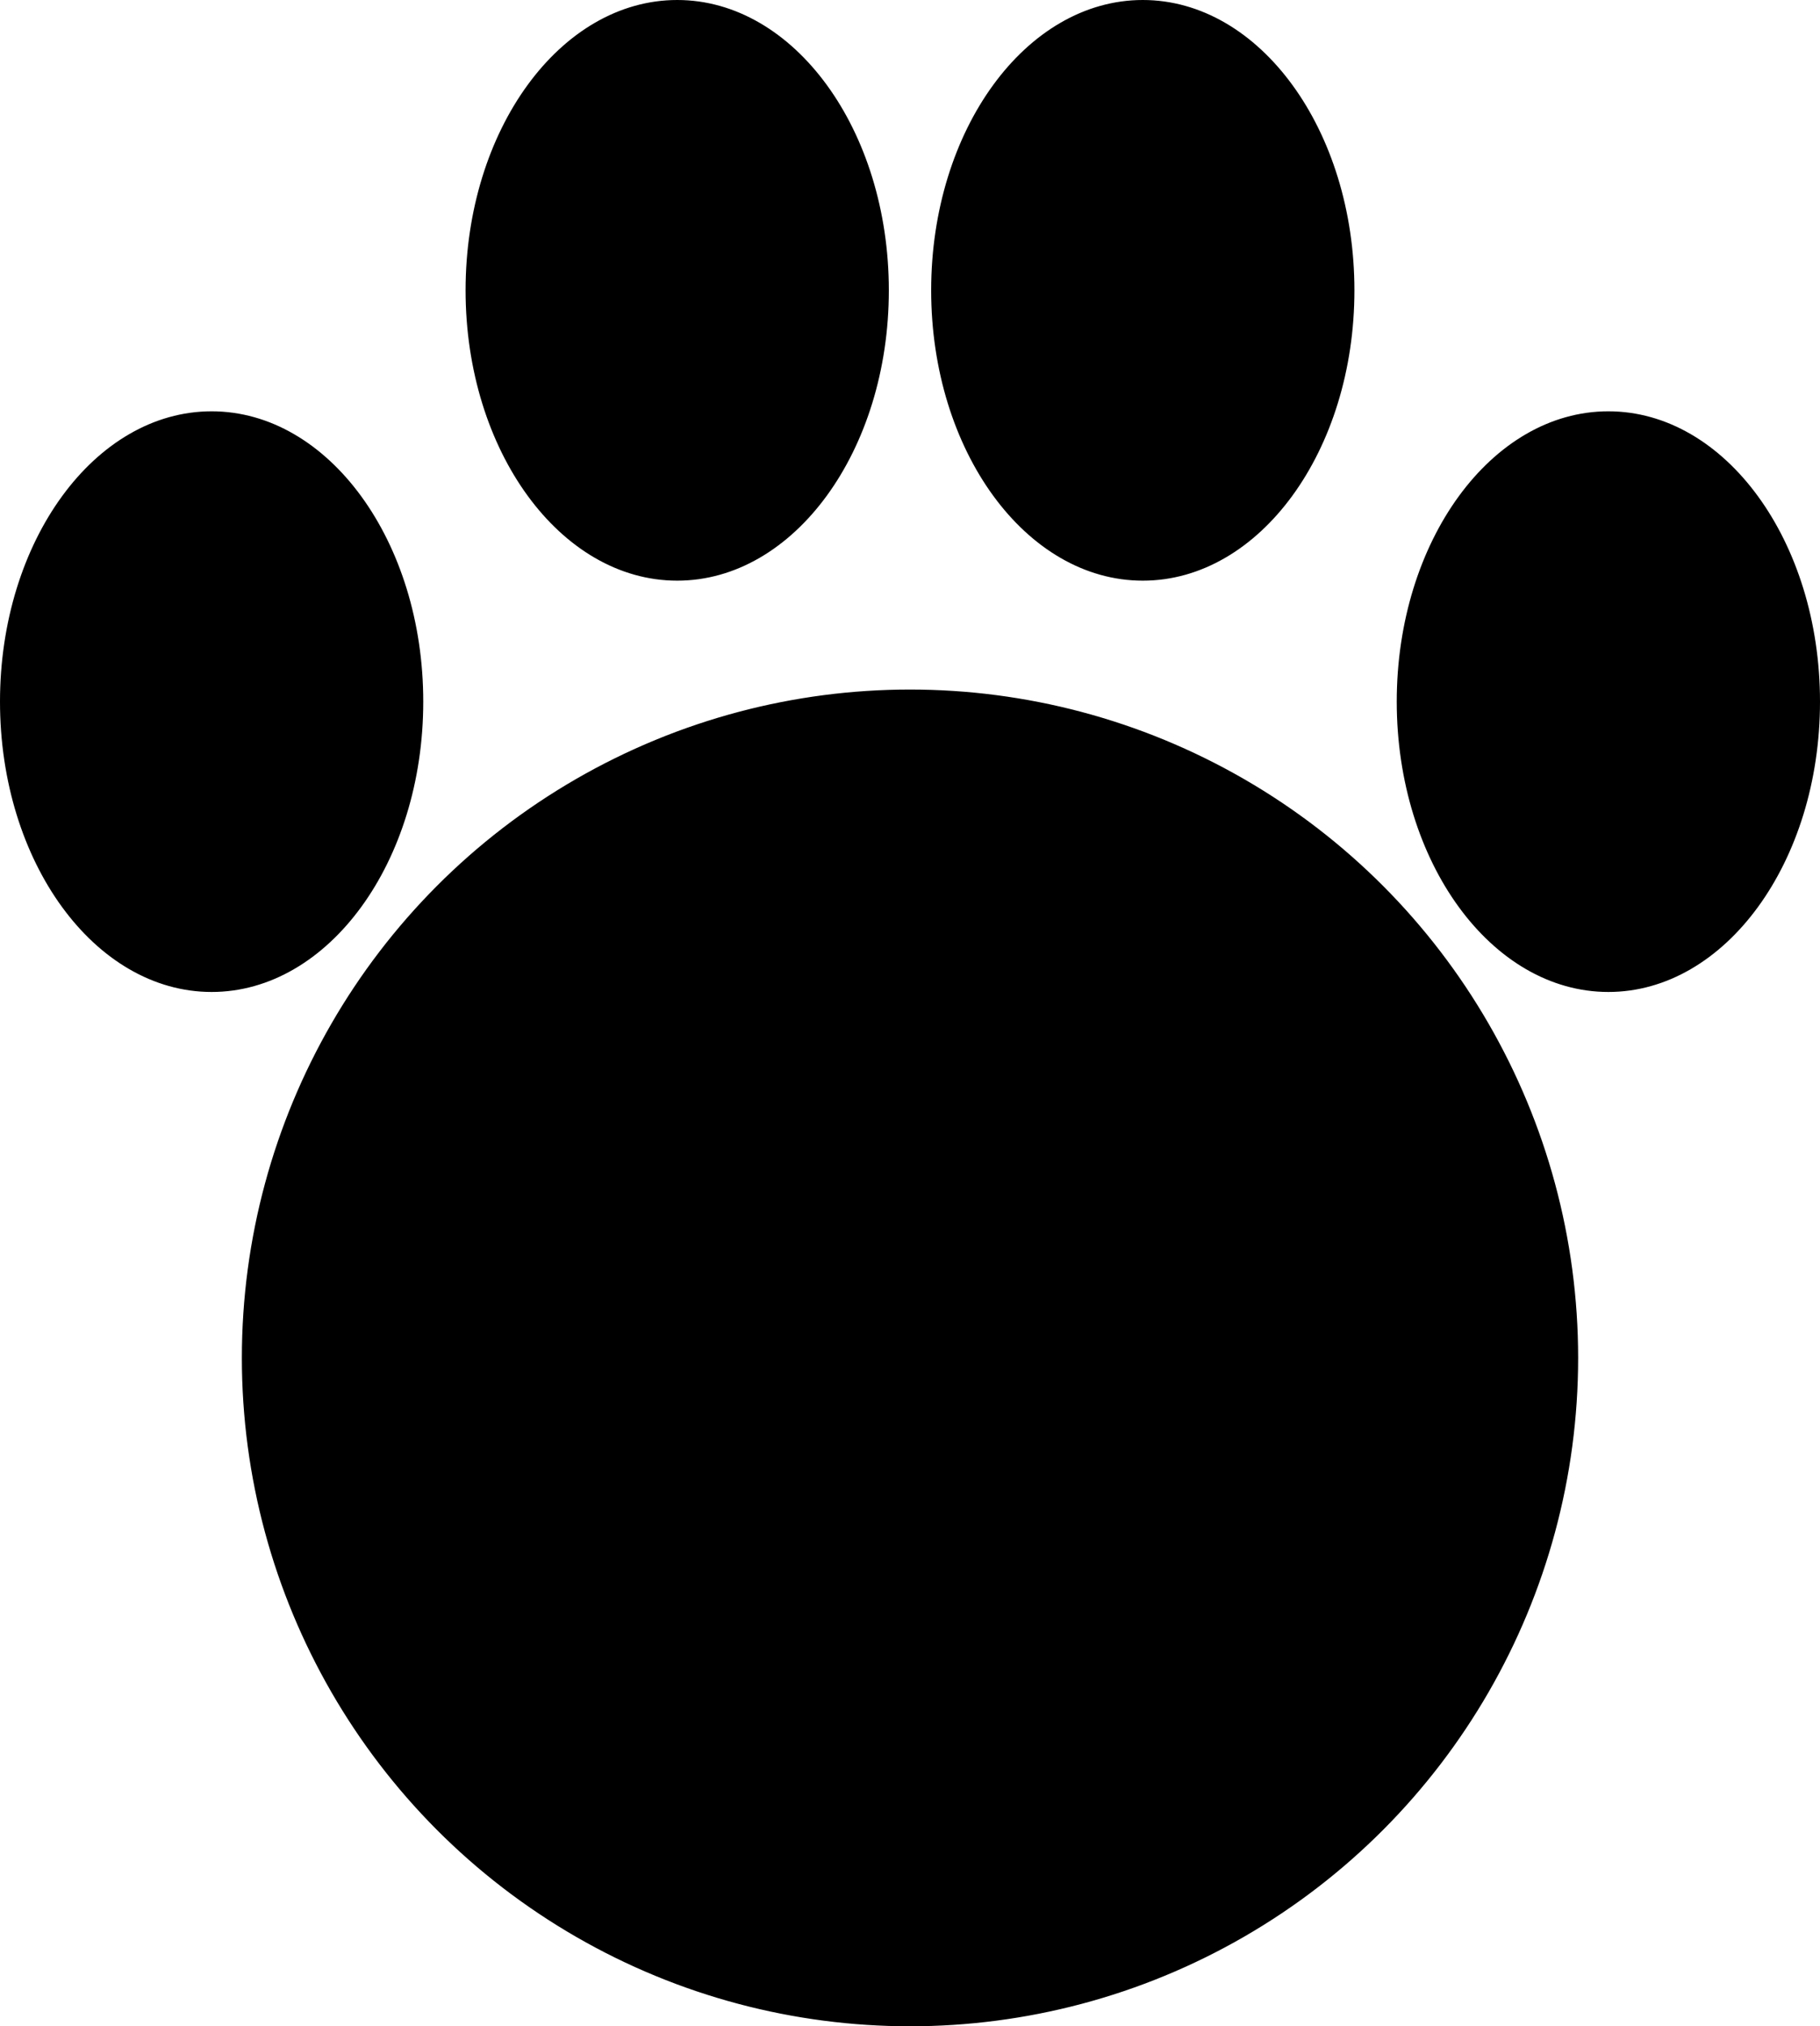 <svg width="301" height="335" viewBox="0 0 301 335" fill="none" xmlns="http://www.w3.org/2000/svg">
<circle cx="150.5" cy="224.5" r="110" fill="black" stroke="black"/>
<path d="M223.5 48C223.5 61.16 219.61 73.055 213.345 81.647C207.079 90.239 198.466 95.5 189 95.5C179.534 95.5 170.921 90.239 164.655 81.647C158.39 73.055 154.5 61.16 154.5 48C154.5 34.84 158.39 22.945 164.655 14.354C170.921 5.761 179.534 0.5 189 0.5C198.466 0.5 207.079 5.761 213.345 14.354C219.61 22.945 223.5 34.84 223.5 48Z" fill="black" stroke="black"/>
<path d="M300.5 116C300.5 129.16 296.61 141.055 290.345 149.647C284.079 158.239 275.466 163.5 266 163.5C256.534 163.5 247.921 158.239 241.655 149.647C235.39 141.055 231.5 129.16 231.5 116C231.5 102.84 235.39 90.945 241.655 82.353C247.921 73.761 256.534 68.5 266 68.5C275.466 68.5 284.079 73.761 290.345 82.353C296.61 90.945 300.5 102.84 300.5 116Z" fill="black" stroke="black"/>
<path d="M77.5 48C77.5 61.16 81.39 73.055 87.655 81.647C93.921 90.239 102.534 95.5 112 95.5C121.466 95.5 130.079 90.239 136.345 81.647C142.61 73.055 146.5 61.16 146.5 48C146.5 34.84 142.61 22.945 136.345 14.354C130.079 5.761 121.466 0.5 112 0.5C102.534 0.5 93.921 5.761 87.655 14.354C81.39 22.945 77.5 34.84 77.5 48Z" fill="black" stroke="black"/>
<path d="M0.5 116C0.5 129.16 4.39 141.055 10.655 149.647C16.921 158.239 25.534 163.5 35 163.5C44.466 163.5 53.079 158.239 59.345 149.647C65.61 141.055 69.5 129.16 69.5 116C69.5 102.84 65.61 90.945 59.345 82.353C53.079 73.761 44.466 68.5 35 68.5C25.534 68.5 16.921 73.761 10.655 82.353C4.39 90.945 0.5 102.84 0.5 116Z" fill="black" stroke="black"/>
</svg>
